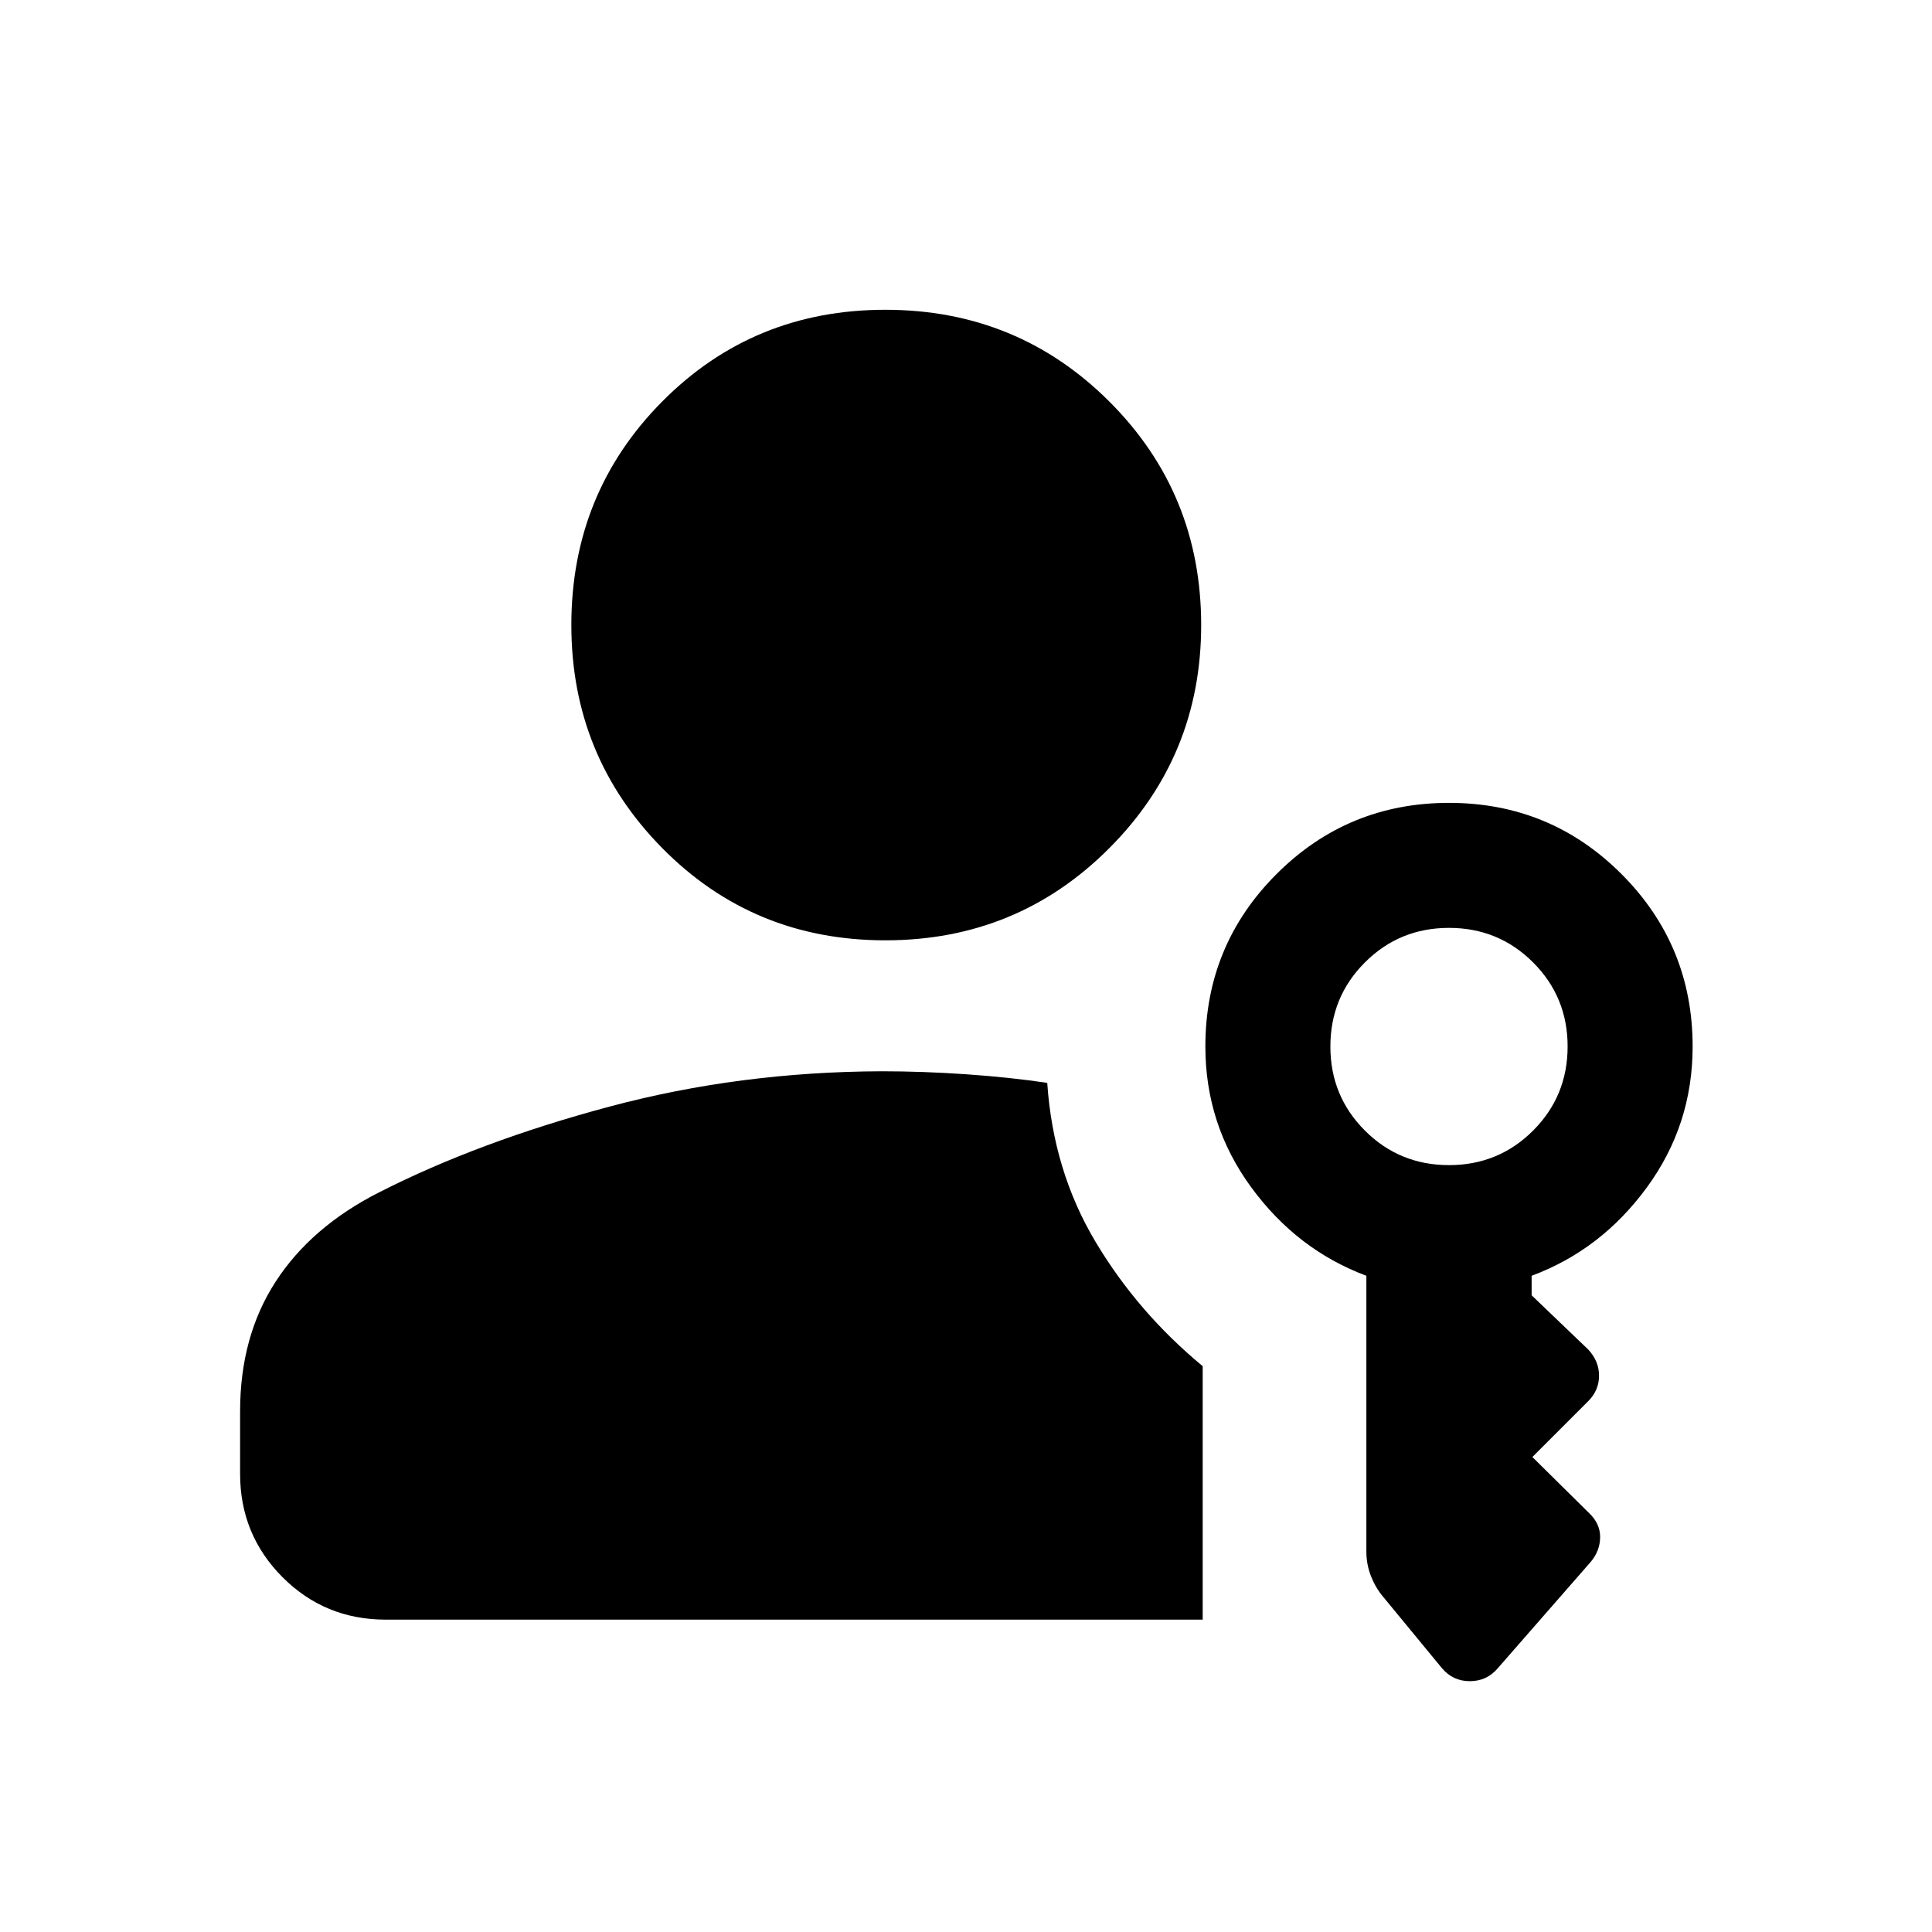 <svg xmlns="http://www.w3.org/2000/svg" height="40" viewBox="0 -960 960 960" width="40"><path d="M439.925-492.761q-65.628 0-110.827-45.79-45.199-45.789-45.199-110.869 0-65.58 45.199-111.117 45.199-45.536 110.827-45.536 65.627 0 111.278 45.583 45.652 45.582 45.652 111.066 0 65.081-45.652 110.872-45.651 45.791-111.278 45.791ZM716.5-131.087l-28.783-34.942q-3.978-4.558-6.376-10.525-2.399-5.968-2.399-12.408v-137.11q-34.5-12.892-57.25-44.006-22.75-31.115-22.75-69.925 0-50.328 35.372-85.692 35.373-35.363 85.714-35.363 50.342 0 85.686 35.377 35.344 35.377 35.344 85.724 0 38.919-22.75 69.996-22.75 31.077-57.25 43.889v9.688l28.109 26.942q5.391 5.754 5.391 13.025 0 7.272-5.391 12.663l-27.739 27.74 28.072 27.739q5.638 5.304 5.598 12.058-.04 6.753-4.598 12.224l-46.239 52.906q-5.471 6.457-13.906 6.457t-13.855-6.457ZM191.724-155.21q-30.327 0-51.373-21.13-21.047-21.131-21.047-51.29v-31.087q0-37.189 17.663-64.439 17.663-27.249 51.417-44.38 49.725-25.283 114.482-42.598 64.756-17.315 135.251-17.554 20.492 0 42.129 1.5 21.638 1.5 40.124 4.261 2.956 43.645 23.895 78.808 20.938 35.163 53.344 61.956v125.953H191.724ZM720-381.058q24.623 0 41.783-17.159 17.159-17.16 17.159-41.783t-17.159-41.783q-17.16-17.159-41.783-17.159t-41.783 17.159q-17.159 17.16-17.159 41.783t17.159 41.783q17.16 17.159 41.783 17.159Z"/></svg>